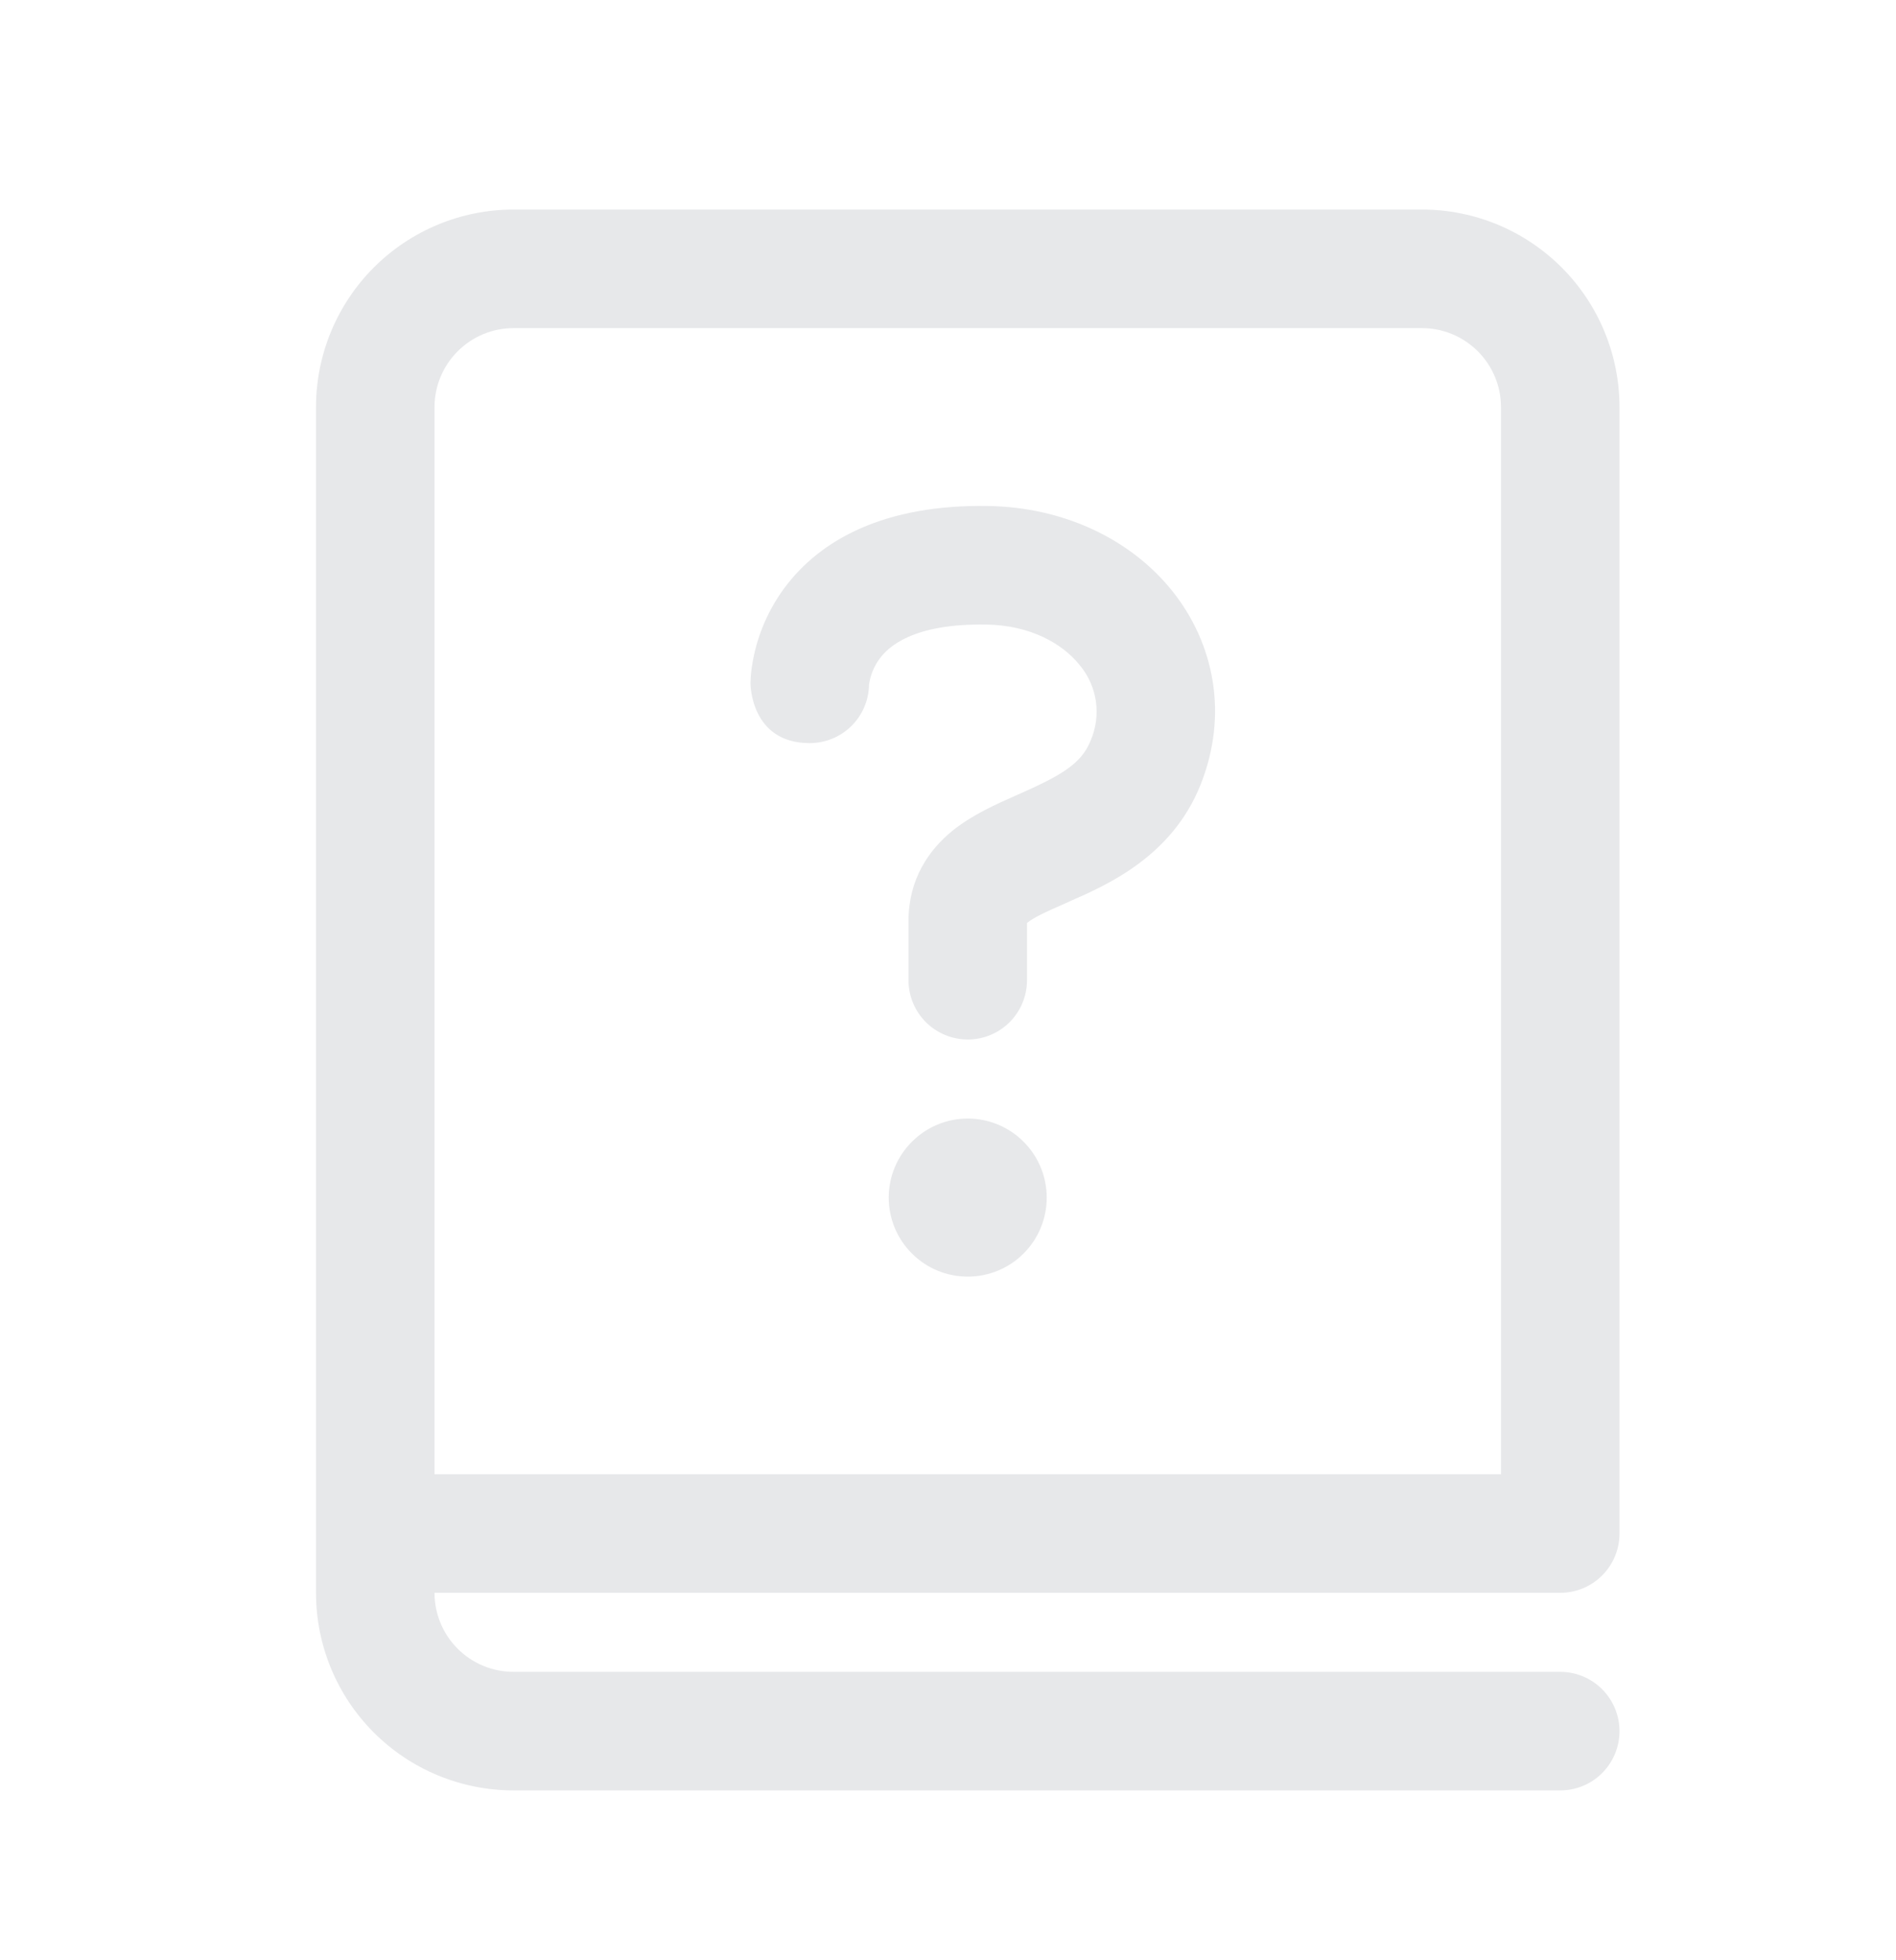 <svg width="30" height="31" viewBox="0 0 30 31" fill="none" xmlns="http://www.w3.org/2000/svg">
<path
    d="M13.75 10.837C13.744 11.082 13.643 11.314 13.468 11.485C13.292 11.656 13.057 11.752 12.812 11.752C11.875 11.752 11.875 10.813 11.875 10.813V10.802C11.876 10.746 11.879 10.69 11.885 10.634C11.94 10.152 12.121 9.692 12.41 9.301C12.977 8.534 13.998 7.973 15.641 8.002C16.829 8.023 17.883 8.521 18.543 9.339C19.214 10.173 19.44 11.302 18.995 12.413C18.543 13.544 17.519 13.995 16.93 14.252L16.867 14.281C16.517 14.434 16.351 14.514 16.251 14.595L16.25 14.596V15.501C16.25 15.749 16.152 15.988 15.976 16.164C15.8 16.34 15.562 16.439 15.313 16.439C15.065 16.439 14.826 16.34 14.65 16.165C14.474 15.989 14.375 15.751 14.375 15.502V14.565C14.375 13.911 14.69 13.443 15.079 13.131C15.391 12.881 15.785 12.708 16.061 12.586L16.109 12.565C16.786 12.266 17.109 12.081 17.255 11.716C17.341 11.52 17.37 11.303 17.34 11.091C17.309 10.879 17.22 10.68 17.082 10.516C16.805 10.172 16.296 9.888 15.609 9.877C14.44 9.857 14.053 10.233 13.918 10.417C13.828 10.538 13.771 10.68 13.75 10.829V10.837ZM15.312 20.189C15.644 20.189 15.962 20.058 16.196 19.823C16.431 19.589 16.562 19.271 16.562 18.939C16.562 18.608 16.431 18.29 16.196 18.056C15.962 17.821 15.644 17.689 15.312 17.689C14.981 17.689 14.663 17.821 14.429 18.056C14.194 18.29 14.062 18.608 14.062 18.939C14.062 19.271 14.194 19.589 14.429 19.823C14.663 20.058 14.981 20.189 15.312 20.189ZM5 6.439C5 5.611 5.329 4.816 5.915 4.23C6.501 3.644 7.296 3.314 8.125 3.314H22.5C22.91 3.314 23.317 3.395 23.696 3.552C24.075 3.709 24.419 3.94 24.71 4.23C25 4.52 25.23 4.864 25.387 5.244C25.544 5.623 25.625 6.029 25.625 6.439V24.252C25.625 24.501 25.526 24.739 25.35 24.915C25.175 25.091 24.936 25.189 24.688 25.189H6.875C6.875 25.521 7.007 25.839 7.241 26.073C7.476 26.308 7.793 26.439 8.125 26.439H24.688C24.936 26.439 25.175 26.538 25.35 26.714C25.526 26.89 25.625 27.128 25.625 27.377C25.625 27.626 25.526 27.864 25.35 28.04C25.175 28.216 24.936 28.314 24.688 28.314H8.125C7.296 28.314 6.501 27.985 5.915 27.399C5.329 26.813 5 26.018 5 25.189V6.439ZM6.875 6.439V23.314H23.75V6.439C23.75 6.108 23.618 5.79 23.384 5.556C23.149 5.321 22.831 5.189 22.5 5.189H8.125C7.793 5.189 7.476 5.321 7.241 5.556C7.007 5.79 6.875 6.108 6.875 6.439Z"
    fill="#E7E8EA"
  />
</svg>
